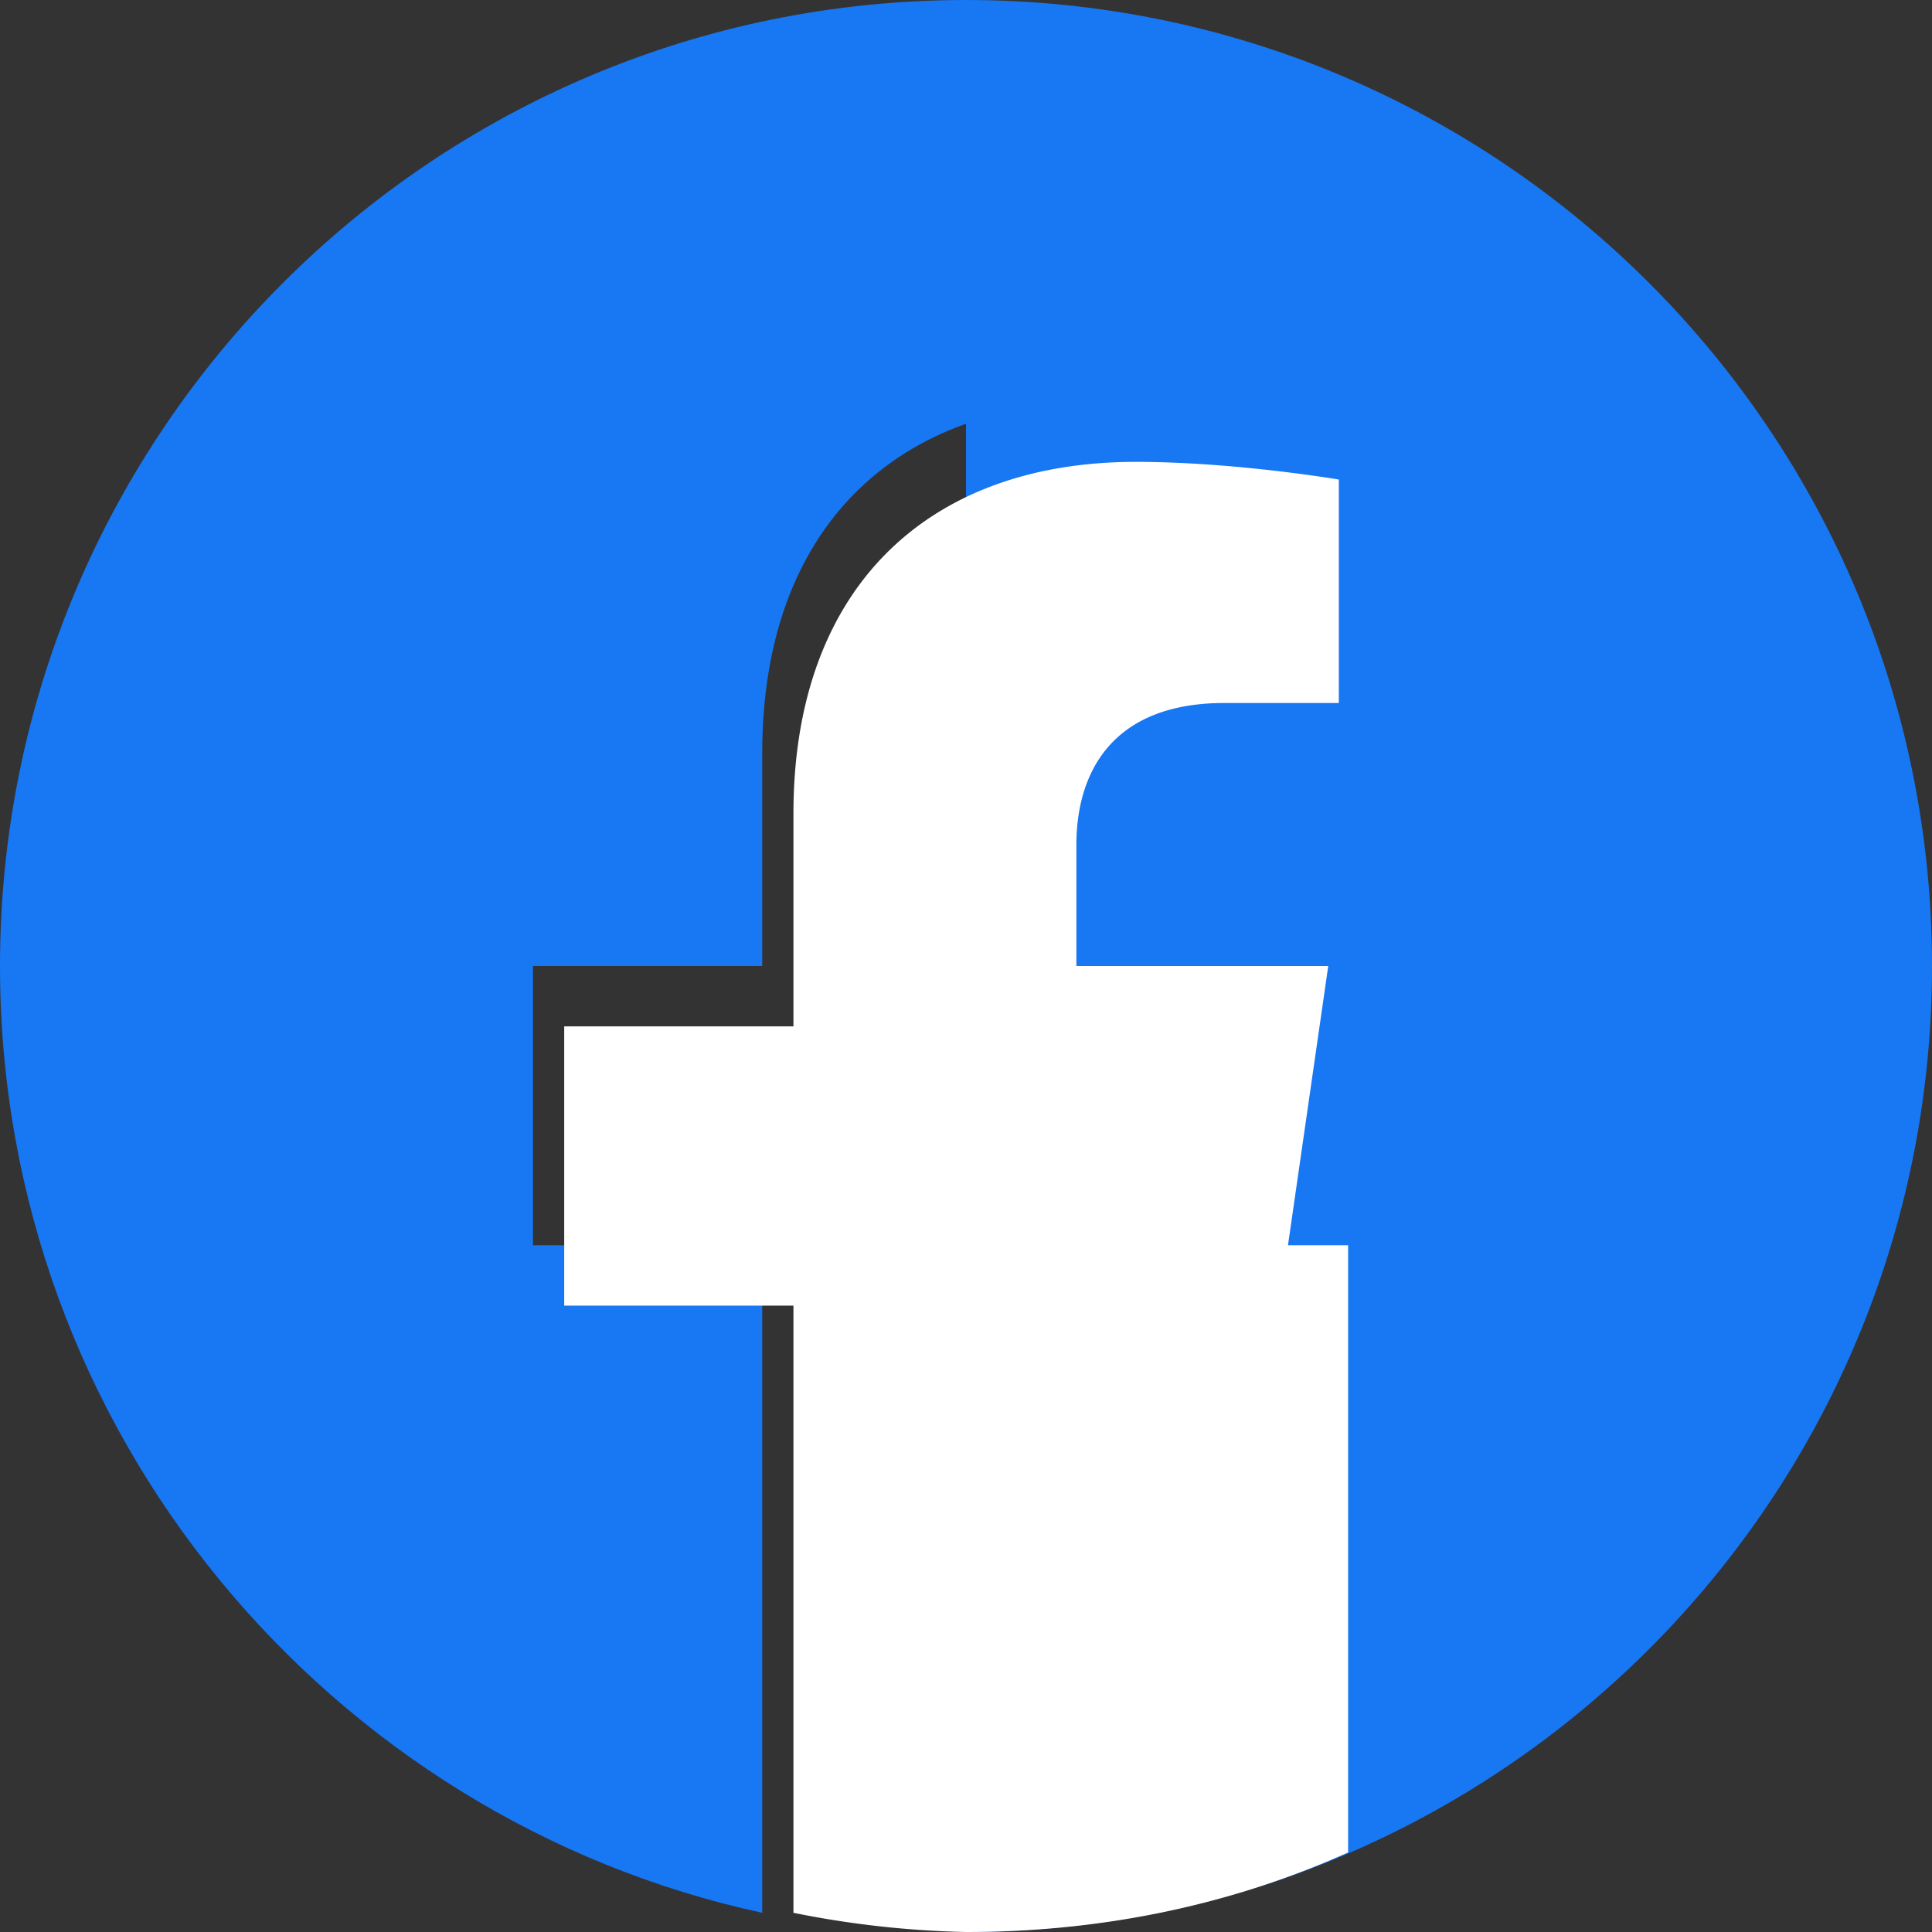 <svg xmlns="http://www.w3.org/2000/svg" viewBox="0 0 32 32"><rect x="0" y="0" width="32" height="32" fill="#333333" stroke="none"/><path fill="#1877F3" d="M16 32c8.837 0 16-7.163 16-16S24.837 0 16 0S0 7.163 0 16c0 7.732 5.471 14.133 12.625 15.682V20.625h-3.797v-4.625h3.797v-3.525c0-3.757 2.243-5.825 5.669-5.825c1.644 0 3.364.293 3.364.293v3.701h-1.896c-1.868 0-2.451 1.161-2.451 2.353v2.003h4.172l-.667 4.625h-3.505V31.682C26.529 30.133 32 23.732 32 16c0-8.837-7.163-16-16-16z"/><path fill="#FFF" d="M21.333 20.625l.667-4.625h-4.172v-2.003c0-1.192.583-2.353 2.451-2.353h1.896v-3.701s-1.72-.293-3.364-.293c-3.426 0-5.669 2.068-5.669 5.825v3.525h-3.797v4.625h3.797V31.682A16.013 16.013 0 0 0 16 32c2.237 0 4.37-.438 6.329-1.318V20.625h-3.505z"/></svg>

